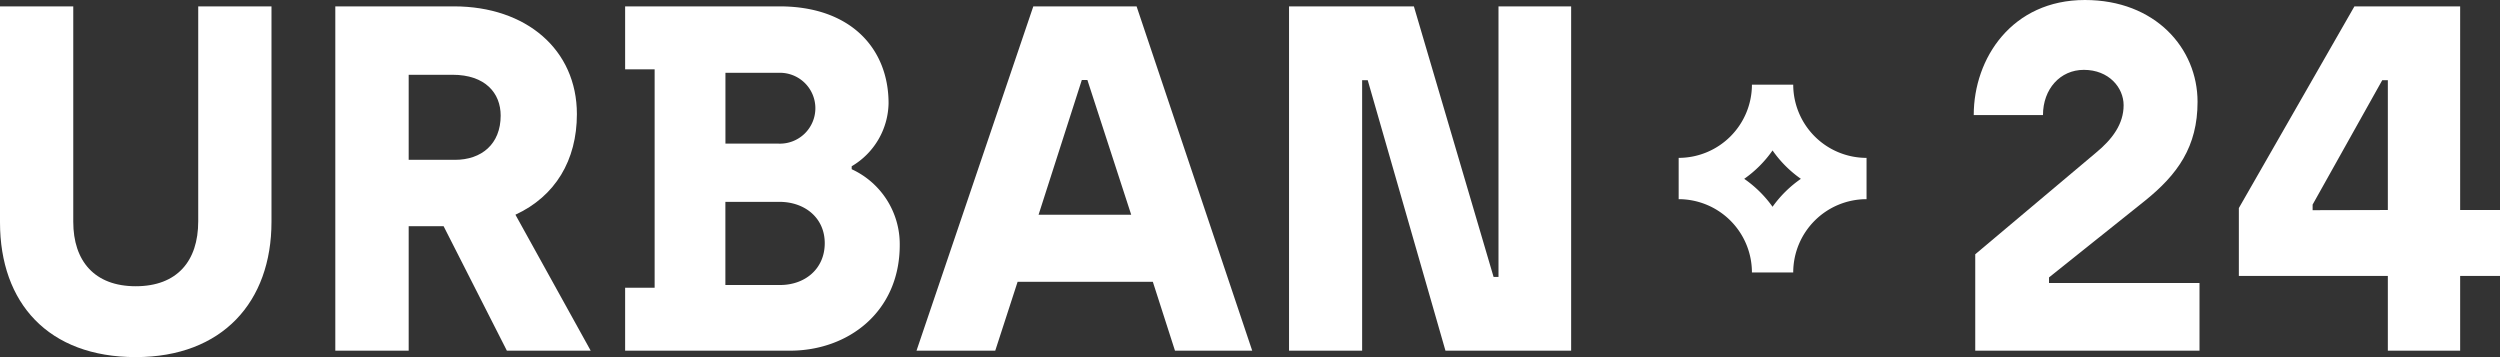 <svg xmlns="http://www.w3.org/2000/svg" viewBox="0 0 447.35 63.9"><rect x="0" y="0" width="447.35" height="63.9" fill="#333333" stroke="none"/><title>u24-hrzntl-lockup-white</title><g id="Layer_2" data-name="Layer 2"><g id="Layer_1-2" data-name="Layer 1"><path d="M0,39.78V1.14H13.11V39.69c0,7,3.79,11.53,11.18,11.53S35.47,46.73,35.47,39.6V1.14H48.58V39.69c0,14.35-8.8,24.21-24.29,24.21C8.63,63.9,0,54.21,0,39.78Z" fill="#fff"/><path d="M60,1.14H81.23c12.94,0,22,7.75,22,19.28,0,8.27-3.87,14.7-11,18L105.7,62.75h-15L79.38,40.48H73.13V62.75H60ZM81.41,28.6c4.75,0,8.18-2.81,8.18-7.92,0-4-2.73-7.3-8.62-7.3H73.13V28.6Z" fill="#fff"/><path d="M111.86,51.49h5.28V12.41h-5.28V1.14h27.63C152.25,1.14,159,8.71,159,18.48a13.35,13.35,0,0,1-6.6,11.27v.53A14.76,14.76,0,0,1,161,43.83c0,12-9.25,18.92-19.63,18.92H111.86ZM139.31,25.7a6.34,6.34,0,1,0,0-12.67h-9.5V25.7ZM139.58,51c4.49,0,8-2.91,8-7.48s-3.61-7.4-8.1-7.4h-9.68V51Z" fill="#fff"/><path d="M206.29,50.43h-24.2l-4,12.32H164L184.9,1.14h18.48l20.69,61.61H210.25Zm-3.87-12-7.84-24.11h-1l-7.74,24.11Z" fill="#fff"/><path d="M230.66,1.14H253l14.26,48.41h.88V1.14h13V62.75H258.65l-13.91-48.4h-1v48.4H230.66Z" fill="#fff"/><path d="M353.45,45.5,375,27.37c3-2.46,5-5.19,5-8.54,0-3.16-2.64-6.33-7.12-6.33-4.23,0-7.31,3.43-7.31,8.09H353.18c0-10.2,6.87-20.59,19.89-20.59,12.59,0,20.16,8.63,20.16,18.22,0,8-3.53,13-9.51,17.78L366.65,49.64v1h26.93V62.75H353.45Z" fill="#fff"/><path d="M427.28,49.37H400.62V37.23L421.3,1.14h18.92V37.58h7.13V49.37h-7.13V62.75H427.28Zm0-11.79V14.35h-1L413.82,36.61v1Z" fill="#fff"/><path d="M320.88,15.15h-7.39a13.12,13.12,0,0,1-13.11,13.1v7.39a13.12,13.12,0,0,1,13.11,13.11h7.39A13.12,13.12,0,0,1,334,35.64V28.25A13.12,13.12,0,0,1,320.88,15.15ZM317.18,37A20.69,20.69,0,0,0,312.11,32a20.56,20.56,0,0,0,5.07-5.08A20.56,20.56,0,0,0,322.25,32,20.69,20.69,0,0,0,317.18,37Z" fill="#fff"/></g></g></svg>